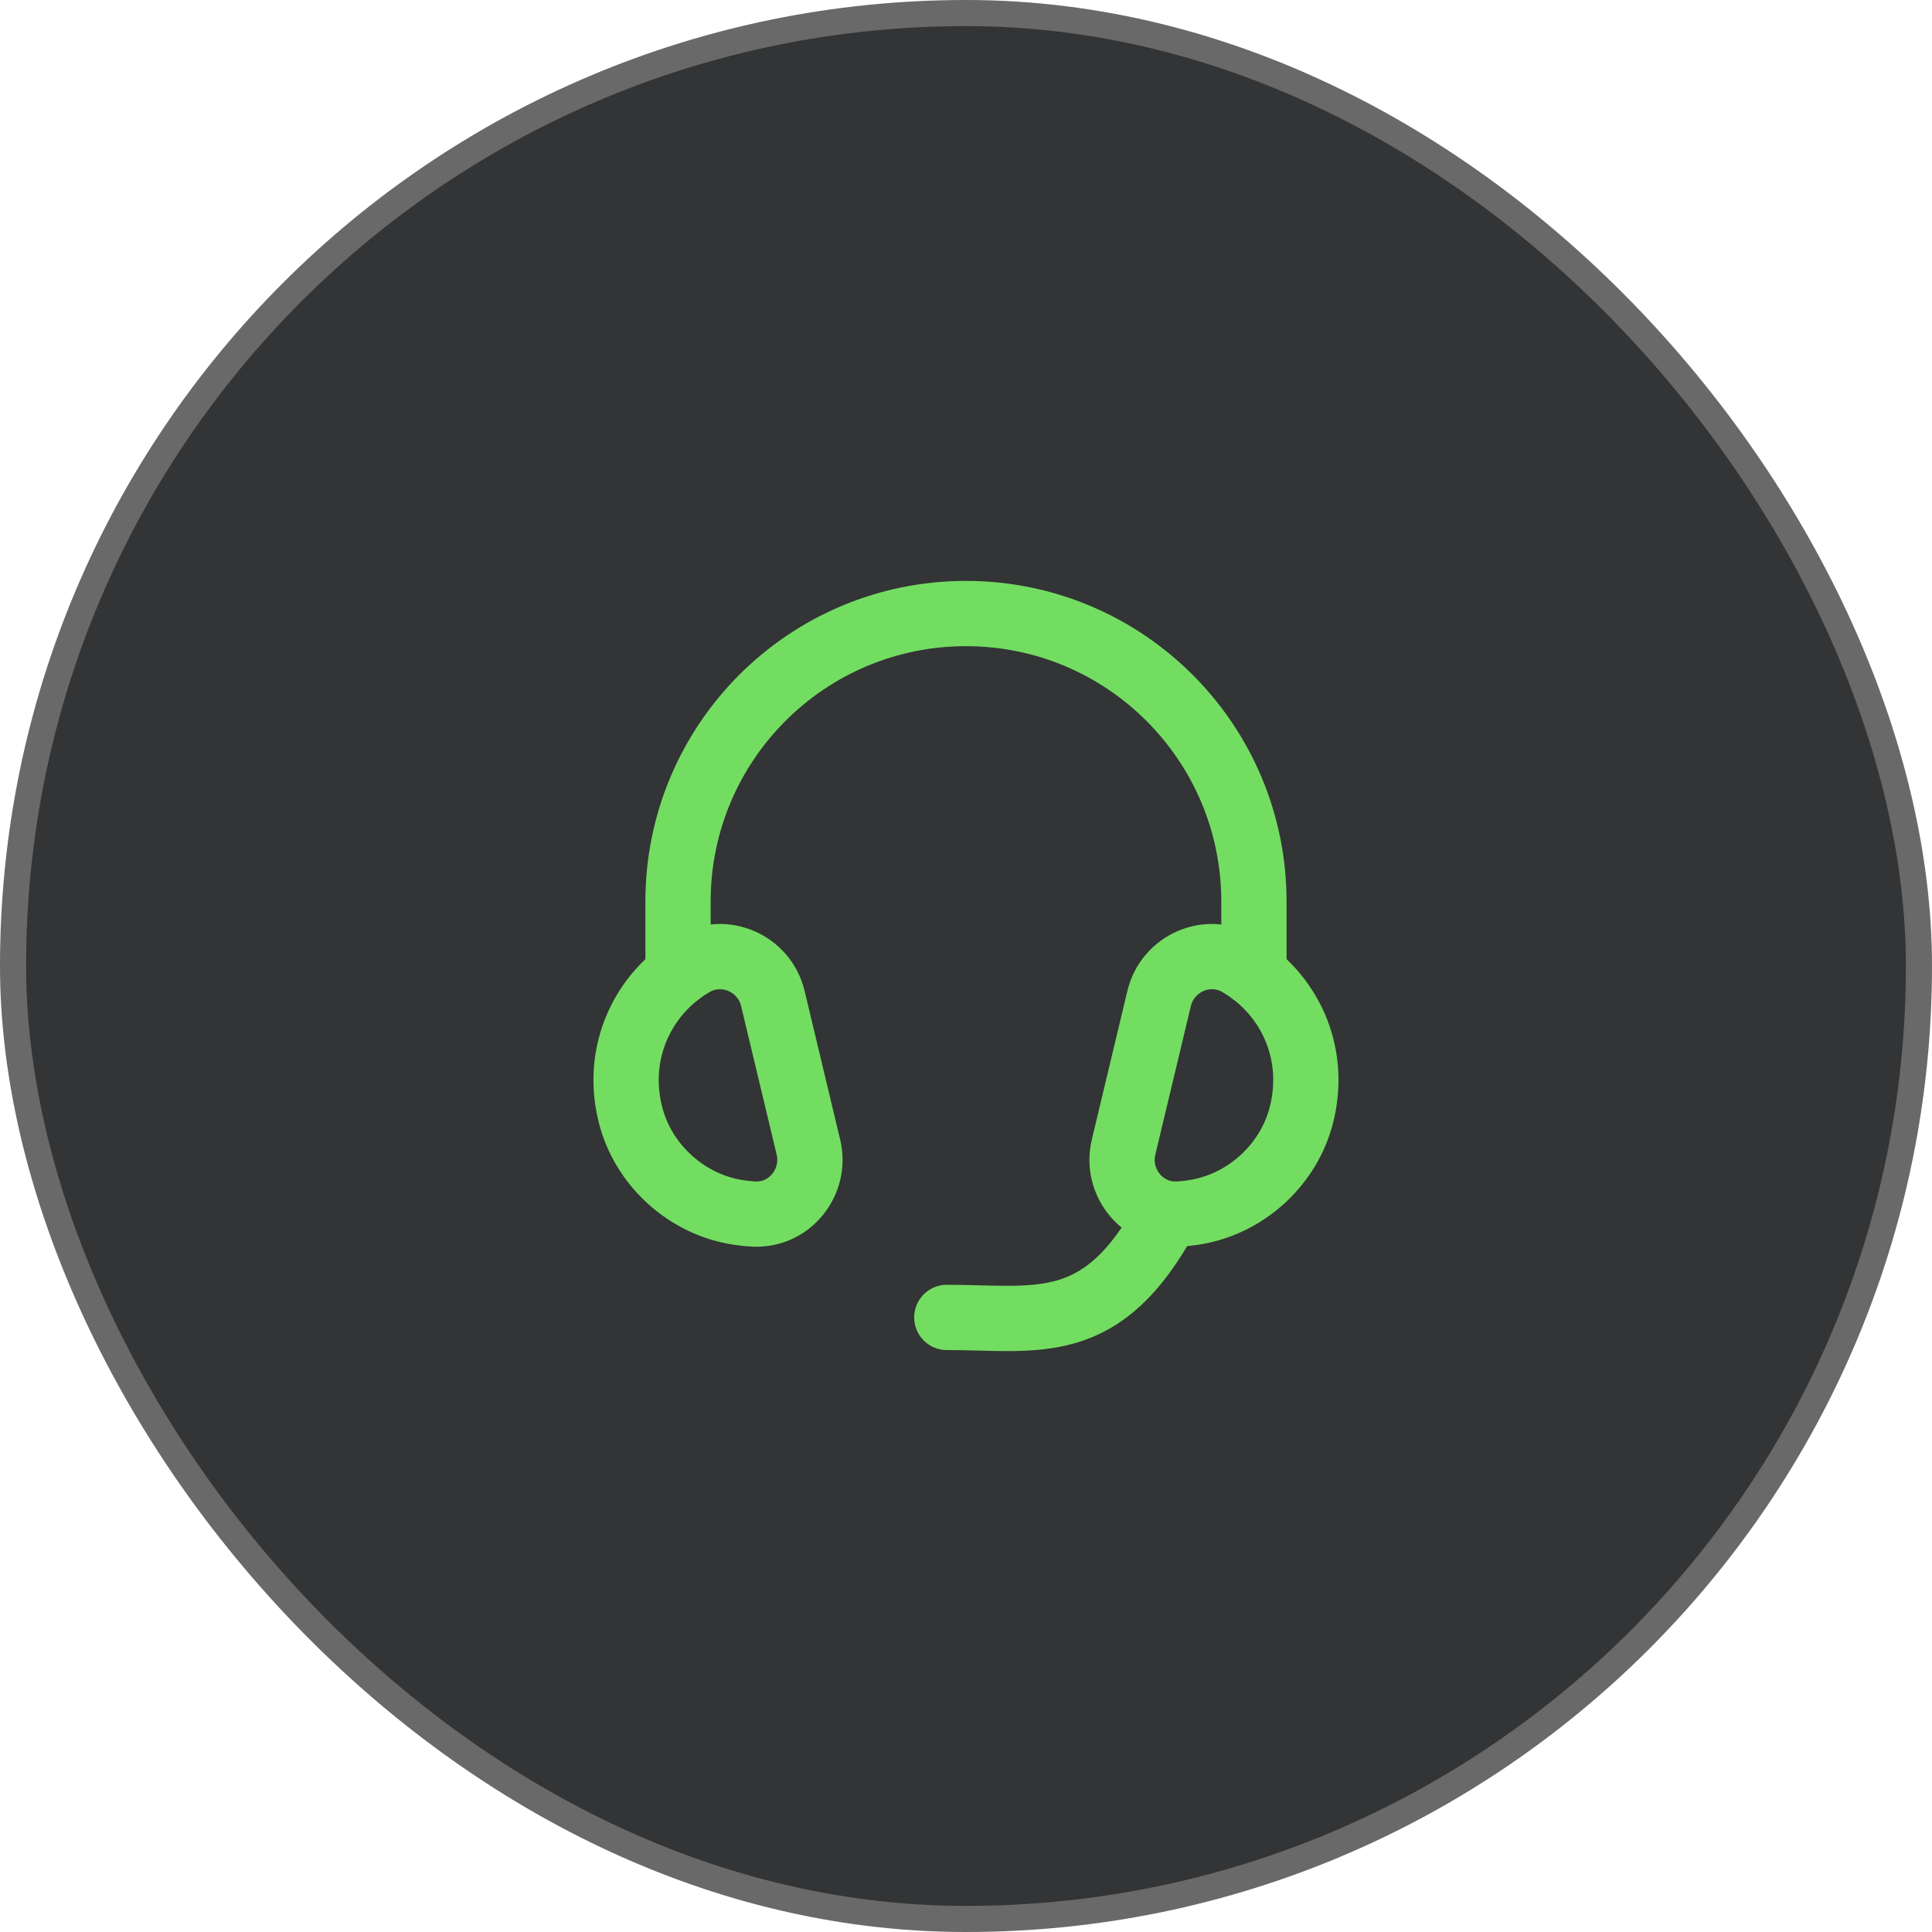 <svg width="74" height="74" viewBox="0 0 74 74" fill="none" xmlns="http://www.w3.org/2000/svg">
<rect x="0.5" y="0.5" width="73" height="73" rx="36.5" fill="#333435"/>
<rect x="0.5" y="0.5" width="73" height="73" rx="36.5" stroke="#696969"/>
<path fill-rule="evenodd" clip-rule="evenodd" d="M47.445 36.916C49.338 38.012 50.472 40.28 49.844 42.717C49.369 44.569 47.807 46.033 45.93 46.402C45.651 46.457 45.376 46.489 45.107 46.501C43.744 46.559 42.717 45.264 43.035 43.937L44.397 38.244C44.719 36.898 46.248 36.222 47.445 36.916Z" stroke="#73DD62" stroke-width="2.5" stroke-linecap="round" stroke-linejoin="round"/>
<path d="M36.265 50.46C39.754 50.46 42.226 51.177 44.726 46.504" stroke="#73DD62" stroke-width="2.5" stroke-linecap="round" stroke-linejoin="round"/>
<path fill-rule="evenodd" clip-rule="evenodd" d="M26.554 36.916C24.661 38.012 23.527 40.28 24.154 42.717C24.63 44.569 26.192 46.033 28.069 46.402C28.347 46.457 28.623 46.489 28.892 46.501C30.255 46.559 31.282 45.264 30.964 43.937L29.602 38.244C29.28 36.898 27.75 36.222 26.554 36.916Z" stroke="#73DD62" stroke-width="2.5" stroke-linecap="round" stroke-linejoin="round"/>
<path d="M48.028 37.306V34.529C48.028 28.439 43.09 23.5 36.999 23.5C30.907 23.5 25.97 28.439 25.97 34.529V37.306" stroke="#73DD62" stroke-width="2.5" stroke-linecap="round" stroke-linejoin="round"/>
</svg>
